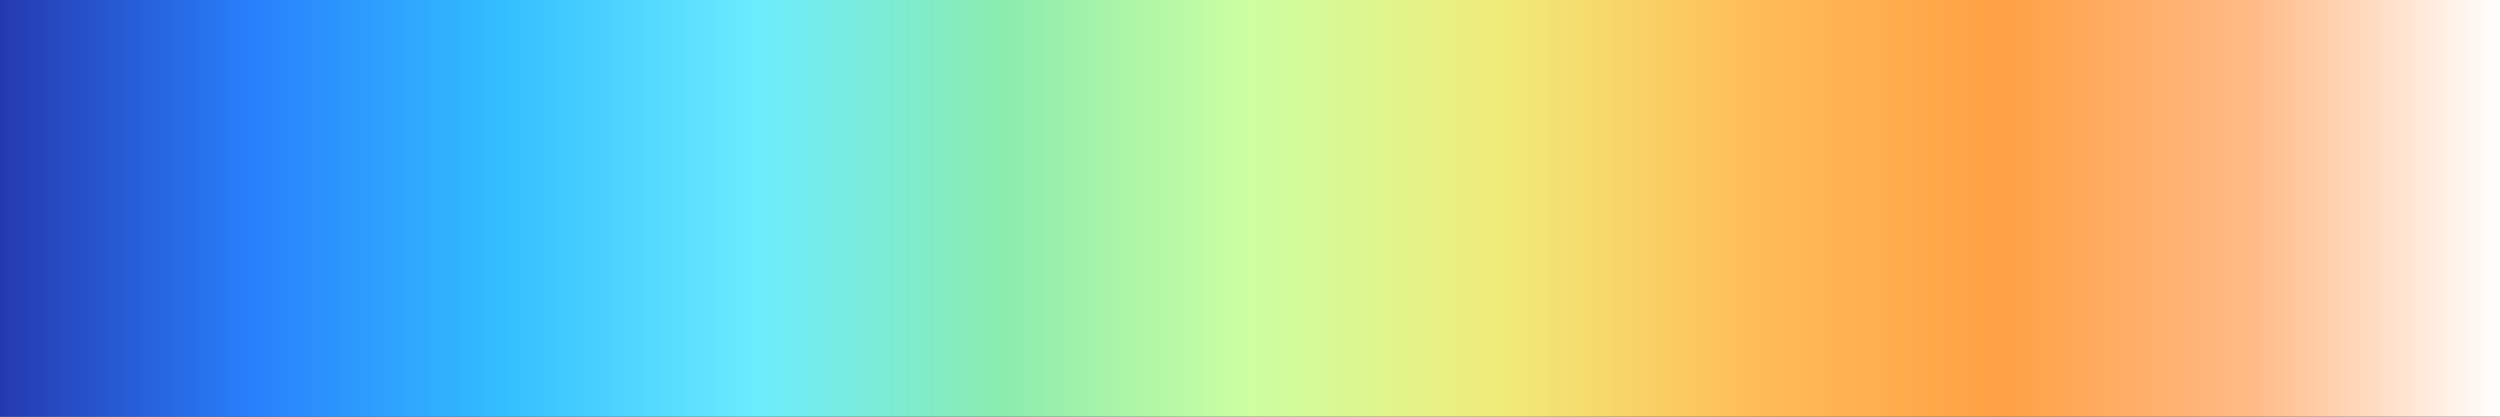 <?xml version="1.0" encoding="UTF-8" standalone="no"?>
<svg
   version="1.1"
   width="300"
   height="50"
   viewBox="0 0 300 50"
   id="svg33"
   sodipodi:docname="haxby.svg"
   inkscape:version="1.1.2 (76b9e6a115, 2022-02-25)"
   xmlns:inkscape="http://www.inkscape.org/namespaces/inkscape"
   xmlns:sodipodi="http://sodipodi.sourceforge.net/DTD/sodipodi-0.dtd"
   xmlns="http://www.w3.org/2000/svg"
   xmlns:svg="http://www.w3.org/2000/svg">
  <rect x="0" y="0" width="300" height="50" fill="#333333" stroke="none"/>
  <defs
     id="defs37" />
  <sodipodi:namedview
     id="namedview35"
     pagecolor="#ffffff"
     bordercolor="#666666"
     borderopacity="1.0"
     inkscape:pageshadow="2"
     inkscape:pageopacity="0.0"
     inkscape:pagecheckerboard="0"
     showgrid="false"
     inkscape:zoom="3.8433333"
     inkscape:cx="146.09714"
     inkscape:cy="18.473547"
     inkscape:window-width="1366"
     inkscape:window-height="698"
     inkscape:window-x="0"
     inkscape:window-y="34"
     inkscape:window-maximized="1"
     inkscape:current-layer="g29" />
  <g
     id="g29"
     transform="translate(-4,-4)">
    <defs
       id="defs25">
      <linearGradient
         id="haxby"
         gradientUnits="userSpaceOnUse"
         spreadMethod="pad"
         x1="1.424"
         x2="105.366"
         y1="11.237"
         y2="11.237"
         gradientTransform="matrix(2.886,0,0,0.481,-0.11,-1.405)">
        <stop
           offset="0.00%"
           stop-color="rgb(37,57,175)"
           stop-opacity="1"
           id="stop2" />
        <stop
           offset="10.00%"
           stop-color="rgb(40,127,251)"
           stop-opacity="1"
           id="stop4" />
        <stop
           offset="20.00%"
           stop-color="rgb(50,190,255)"
           stop-opacity="1"
           id="stop6" />
        <stop
           offset="30.00%"
           stop-color="rgb(106,235,255)"
           stop-opacity="1"
           id="stop8" />
        <stop
           offset="40.00%"
           stop-color="rgb(138,236,174)"
           stop-opacity="1"
           id="stop10" />
        <stop
           offset="50.00%"
           stop-color="rgb(205,255,162)"
           stop-opacity="1"
           id="stop12" />
        <stop
           offset="60.00%"
           stop-color="rgb(240,236,121)"
           stop-opacity="1"
           id="stop14" />
        <stop
           offset="70.00%"
           stop-color="rgb(255,189,87)"
           stop-opacity="1"
           id="stop16" />
        <stop
           offset="80.00%"
           stop-color="rgb(255,161,68)"
           stop-opacity="1"
           id="stop18" />
        <stop
           offset="90.00%"
           stop-color="rgb(255,186,133)"
           stop-opacity="1"
           id="stop20" />
        <stop
           offset="100.00%"
           stop-color="rgb(255,255,255)"
           stop-opacity="1"
           id="stop22" />
      </linearGradient>
    </defs>
    <rect
       fill="url(#haxby)"
       x="4"
       y="4"
       width="300"
       height="50"
       stroke="black"
       stroke-width="1.178"
       id="rect27"
       style="fill:url(#haxby);stroke:none" />
  </g>
</svg>
